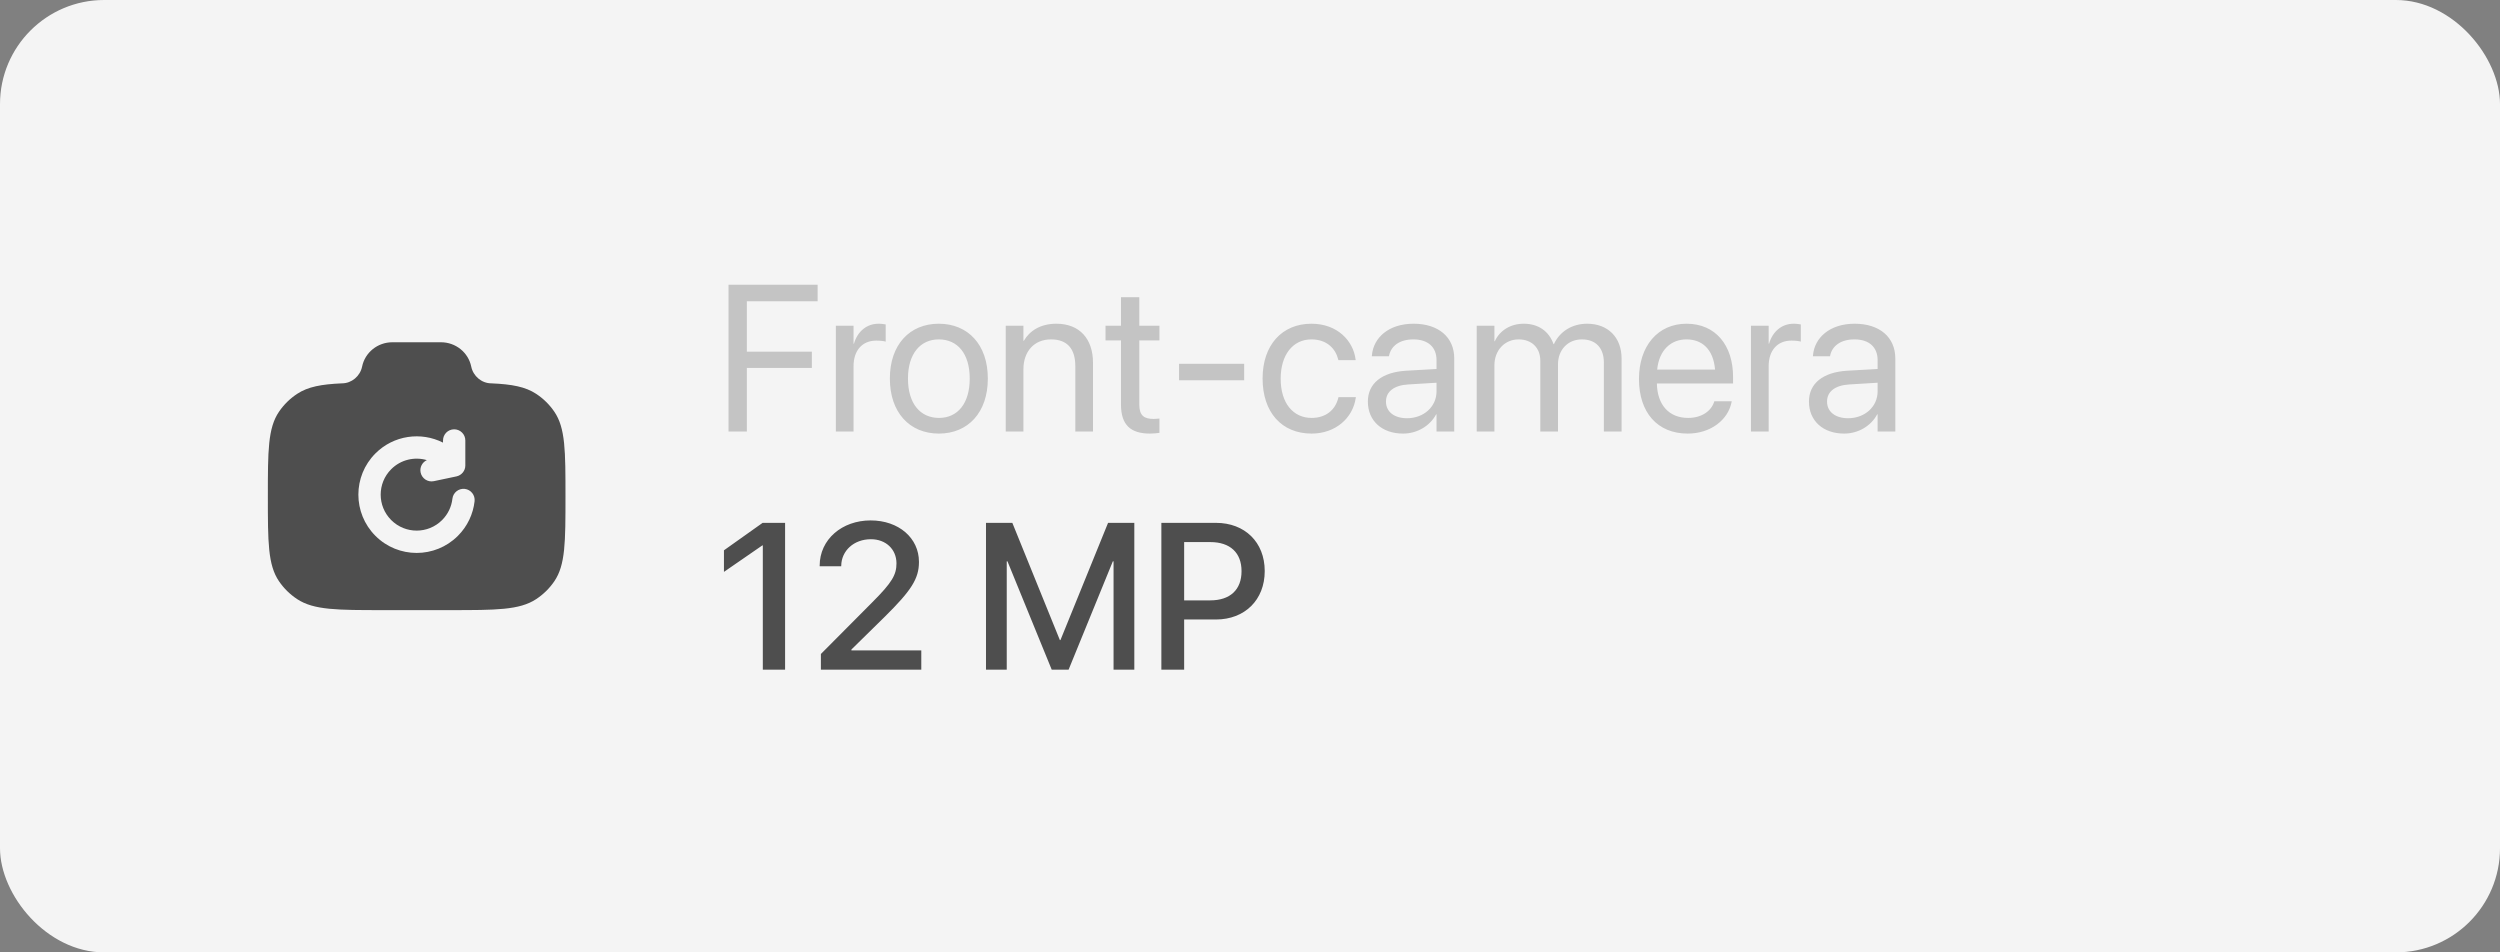 <svg width="168" height="64" viewBox="0 0 168 64" fill="none" xmlns="http://www.w3.org/2000/svg">
<rect x="0" y="0" width="168" height="64" fill="#808080" stroke="none"/>
<rect width="168" height="64" rx="7" fill="#F4F4F4"/>
<path fill-rule="evenodd" clip-rule="evenodd" d="M30.222 41H25.778C22.657 41 21.096 41 19.975 40.265C19.49 39.946 19.073 39.537 18.749 39.061C18 37.96 18 36.428 18 33.364C18 30.299 18 28.767 18.749 27.667C19.073 27.19 19.49 26.781 19.975 26.463C20.695 25.99 21.597 25.821 22.978 25.761C23.637 25.761 24.204 25.271 24.333 24.636C24.527 23.685 25.378 23 26.366 23H29.634C30.622 23 31.473 23.685 31.667 24.636C31.796 25.271 32.363 25.761 33.022 25.761C34.403 25.821 35.304 25.99 36.025 26.463C36.51 26.781 36.927 27.19 37.251 27.667C38 28.767 38 30.299 38 33.364C38 36.428 38 37.96 37.251 39.061C36.927 39.537 36.51 39.946 36.025 40.265C34.904 41 33.343 41 30.222 41ZM31.27 29.6C31.27 29.185 30.934 28.85 30.52 28.85C30.105 28.85 29.77 29.185 29.77 29.6V29.743C28.3 28.999 26.458 29.241 25.23 30.469C23.7 31.999 23.7 34.48 25.23 36.01C26.759 37.54 29.24 37.54 30.77 36.01C31.421 35.359 31.796 34.534 31.892 33.684C31.939 33.273 31.643 32.901 31.232 32.854C30.82 32.808 30.449 33.103 30.402 33.515C30.342 34.039 30.112 34.547 29.709 34.949C28.765 35.893 27.234 35.893 26.29 34.949C25.346 34.005 25.346 32.474 26.29 31.53C26.938 30.882 27.862 30.679 28.683 30.92C28.374 31.064 28.193 31.406 28.266 31.754C28.352 32.16 28.749 32.419 29.155 32.334L30.674 32.014C31.021 31.94 31.27 31.634 31.27 31.28V29.6Z" fill="#4E4E4E"/>
<path d="M48.957 29V19.136H54.945V20.243H50.188V23.634H54.556V24.727H50.188V29H48.957ZM56.169 29V21.891H57.358V23.094H57.386C57.625 22.273 58.24 21.754 59.04 21.754C59.245 21.754 59.423 21.788 59.519 21.802V22.957C59.423 22.923 59.17 22.889 58.883 22.889C57.96 22.889 57.358 23.531 57.358 24.611V29H56.169ZM63.094 29.137C61.118 29.137 59.799 27.708 59.799 25.445V25.432C59.799 23.169 61.125 21.754 63.087 21.754C65.049 21.754 66.382 23.162 66.382 25.432V25.445C66.382 27.715 65.056 29.137 63.094 29.137ZM63.101 28.084C64.352 28.084 65.165 27.113 65.165 25.445V25.432C65.165 23.764 64.345 22.807 63.087 22.807C61.85 22.807 61.016 23.77 61.016 25.432V25.445C61.016 27.12 61.843 28.084 63.101 28.084ZM67.585 29V21.891H68.774V22.902H68.802C69.185 22.239 69.909 21.754 70.989 21.754C72.548 21.754 73.45 22.766 73.45 24.386V29H72.261V24.598C72.261 23.442 71.721 22.807 70.627 22.807C69.506 22.807 68.774 23.606 68.774 24.816V29H67.585ZM77.278 29.137C75.973 29.137 75.33 28.549 75.33 27.189V22.875H74.291V21.891H75.33V19.97H76.561V21.891H77.914V22.875H76.561V27.182C76.561 27.94 76.895 28.152 77.531 28.152C77.675 28.152 77.811 28.132 77.914 28.125V29.089C77.764 29.109 77.511 29.137 77.278 29.137ZM79.233 25.555V24.447H83.608V25.555H79.233ZM88.141 29.137C86.124 29.137 84.846 27.701 84.846 25.439V25.432C84.846 23.189 86.151 21.754 88.127 21.754C89.897 21.754 90.943 22.93 91.094 24.146L91.101 24.201H89.939L89.925 24.146C89.747 23.436 89.173 22.807 88.127 22.807C86.89 22.807 86.062 23.832 86.062 25.445V25.452C86.062 27.106 86.91 28.084 88.141 28.084C89.111 28.084 89.733 27.537 89.932 26.744L89.945 26.689H91.114L91.107 26.737C90.916 28.091 89.747 29.137 88.141 29.137ZM94.286 29.137C92.871 29.137 91.921 28.282 91.921 26.99V26.977C91.921 25.767 92.864 25.008 94.498 24.912L96.535 24.796V24.201C96.535 23.333 95.968 22.807 94.977 22.807C94.061 22.807 93.486 23.244 93.35 23.88L93.336 23.941H92.188L92.194 23.866C92.297 22.697 93.315 21.754 94.99 21.754C96.672 21.754 97.725 22.663 97.725 24.085V29H96.535V27.845H96.508C96.091 28.624 95.236 29.137 94.286 29.137ZM93.138 26.99C93.138 27.674 93.698 28.105 94.553 28.105C95.674 28.105 96.535 27.332 96.535 26.3V25.719L94.635 25.835C93.685 25.89 93.138 26.314 93.138 26.977V26.99ZM99.235 29V21.891H100.425V22.93H100.452C100.773 22.226 101.484 21.754 102.4 21.754C103.371 21.754 104.089 22.253 104.396 23.121H104.424C104.82 22.267 105.654 21.754 106.652 21.754C108.061 21.754 108.97 22.677 108.97 24.092V29H107.78V24.365C107.78 23.388 107.24 22.807 106.304 22.807C105.36 22.807 104.697 23.511 104.697 24.481V29H103.508V24.235C103.508 23.374 102.934 22.807 102.052 22.807C101.108 22.807 100.425 23.552 100.425 24.543V29H99.235ZM113.413 29.137C111.369 29.137 110.139 27.708 110.139 25.473V25.466C110.139 23.265 111.396 21.754 113.338 21.754C115.279 21.754 116.462 23.196 116.462 25.329V25.767H111.342C111.369 27.23 112.176 28.084 113.44 28.084C114.343 28.084 114.979 27.633 115.184 27.024L115.204 26.963H116.373L116.359 27.031C116.127 28.207 114.965 29.137 113.413 29.137ZM113.331 22.807C112.299 22.807 111.492 23.511 111.362 24.837H115.252C115.136 23.456 114.37 22.807 113.331 22.807ZM117.665 29V21.891H118.854V23.094H118.882C119.121 22.273 119.736 21.754 120.536 21.754C120.741 21.754 120.919 21.788 121.015 21.802V22.957C120.919 22.923 120.666 22.889 120.379 22.889C119.456 22.889 118.854 23.531 118.854 24.611V29H117.665ZM123.927 29.137C122.512 29.137 121.562 28.282 121.562 26.99V26.977C121.562 25.767 122.505 25.008 124.139 24.912L126.176 24.796V24.201C126.176 23.333 125.608 22.807 124.617 22.807C123.701 22.807 123.127 23.244 122.99 23.88L122.977 23.941H121.828L121.835 23.866C121.938 22.697 122.956 21.754 124.631 21.754C126.312 21.754 127.365 22.663 127.365 24.085V29H126.176V27.845H126.148C125.731 28.624 124.877 29.137 123.927 29.137ZM122.778 26.99C122.778 27.674 123.339 28.105 124.193 28.105C125.314 28.105 126.176 27.332 126.176 26.3V25.719L124.275 25.835C123.325 25.89 122.778 26.314 122.778 26.977V26.99Z" fill="#C4C4C4"/>
<path d="M51.261 45V36.653H51.227L48.649 38.431V36.981L51.247 35.136H52.758V45H51.261ZM55.164 45V43.947L58.637 40.454C59.949 39.142 60.243 38.622 60.243 37.856V37.843C60.236 36.906 59.525 36.236 58.527 36.236C57.372 36.236 56.545 37.016 56.531 38.014V38.055H55.082V38.014C55.082 36.25 56.579 34.972 58.507 34.972C60.4 34.972 61.754 36.161 61.754 37.754V37.768C61.754 38.895 61.227 39.695 59.457 41.445L57.215 43.647V43.708H61.911V45H55.164ZM66.259 45V35.136H68.029L71.222 43.011H71.263L74.462 35.136H76.226V45H74.831V37.72H74.783L71.81 45H70.675L67.701 37.72H67.653V45H66.259ZM78.044 45V35.136H81.715C83.649 35.136 84.989 36.435 84.989 38.369V38.383C84.989 40.31 83.649 41.63 81.715 41.63H79.575V45H78.044ZM81.332 36.428H79.575V40.345H81.332C82.665 40.345 83.431 39.627 83.431 38.39V38.376C83.431 37.145 82.665 36.428 81.332 36.428Z" fill="#4E4E4E"/>
</svg>
